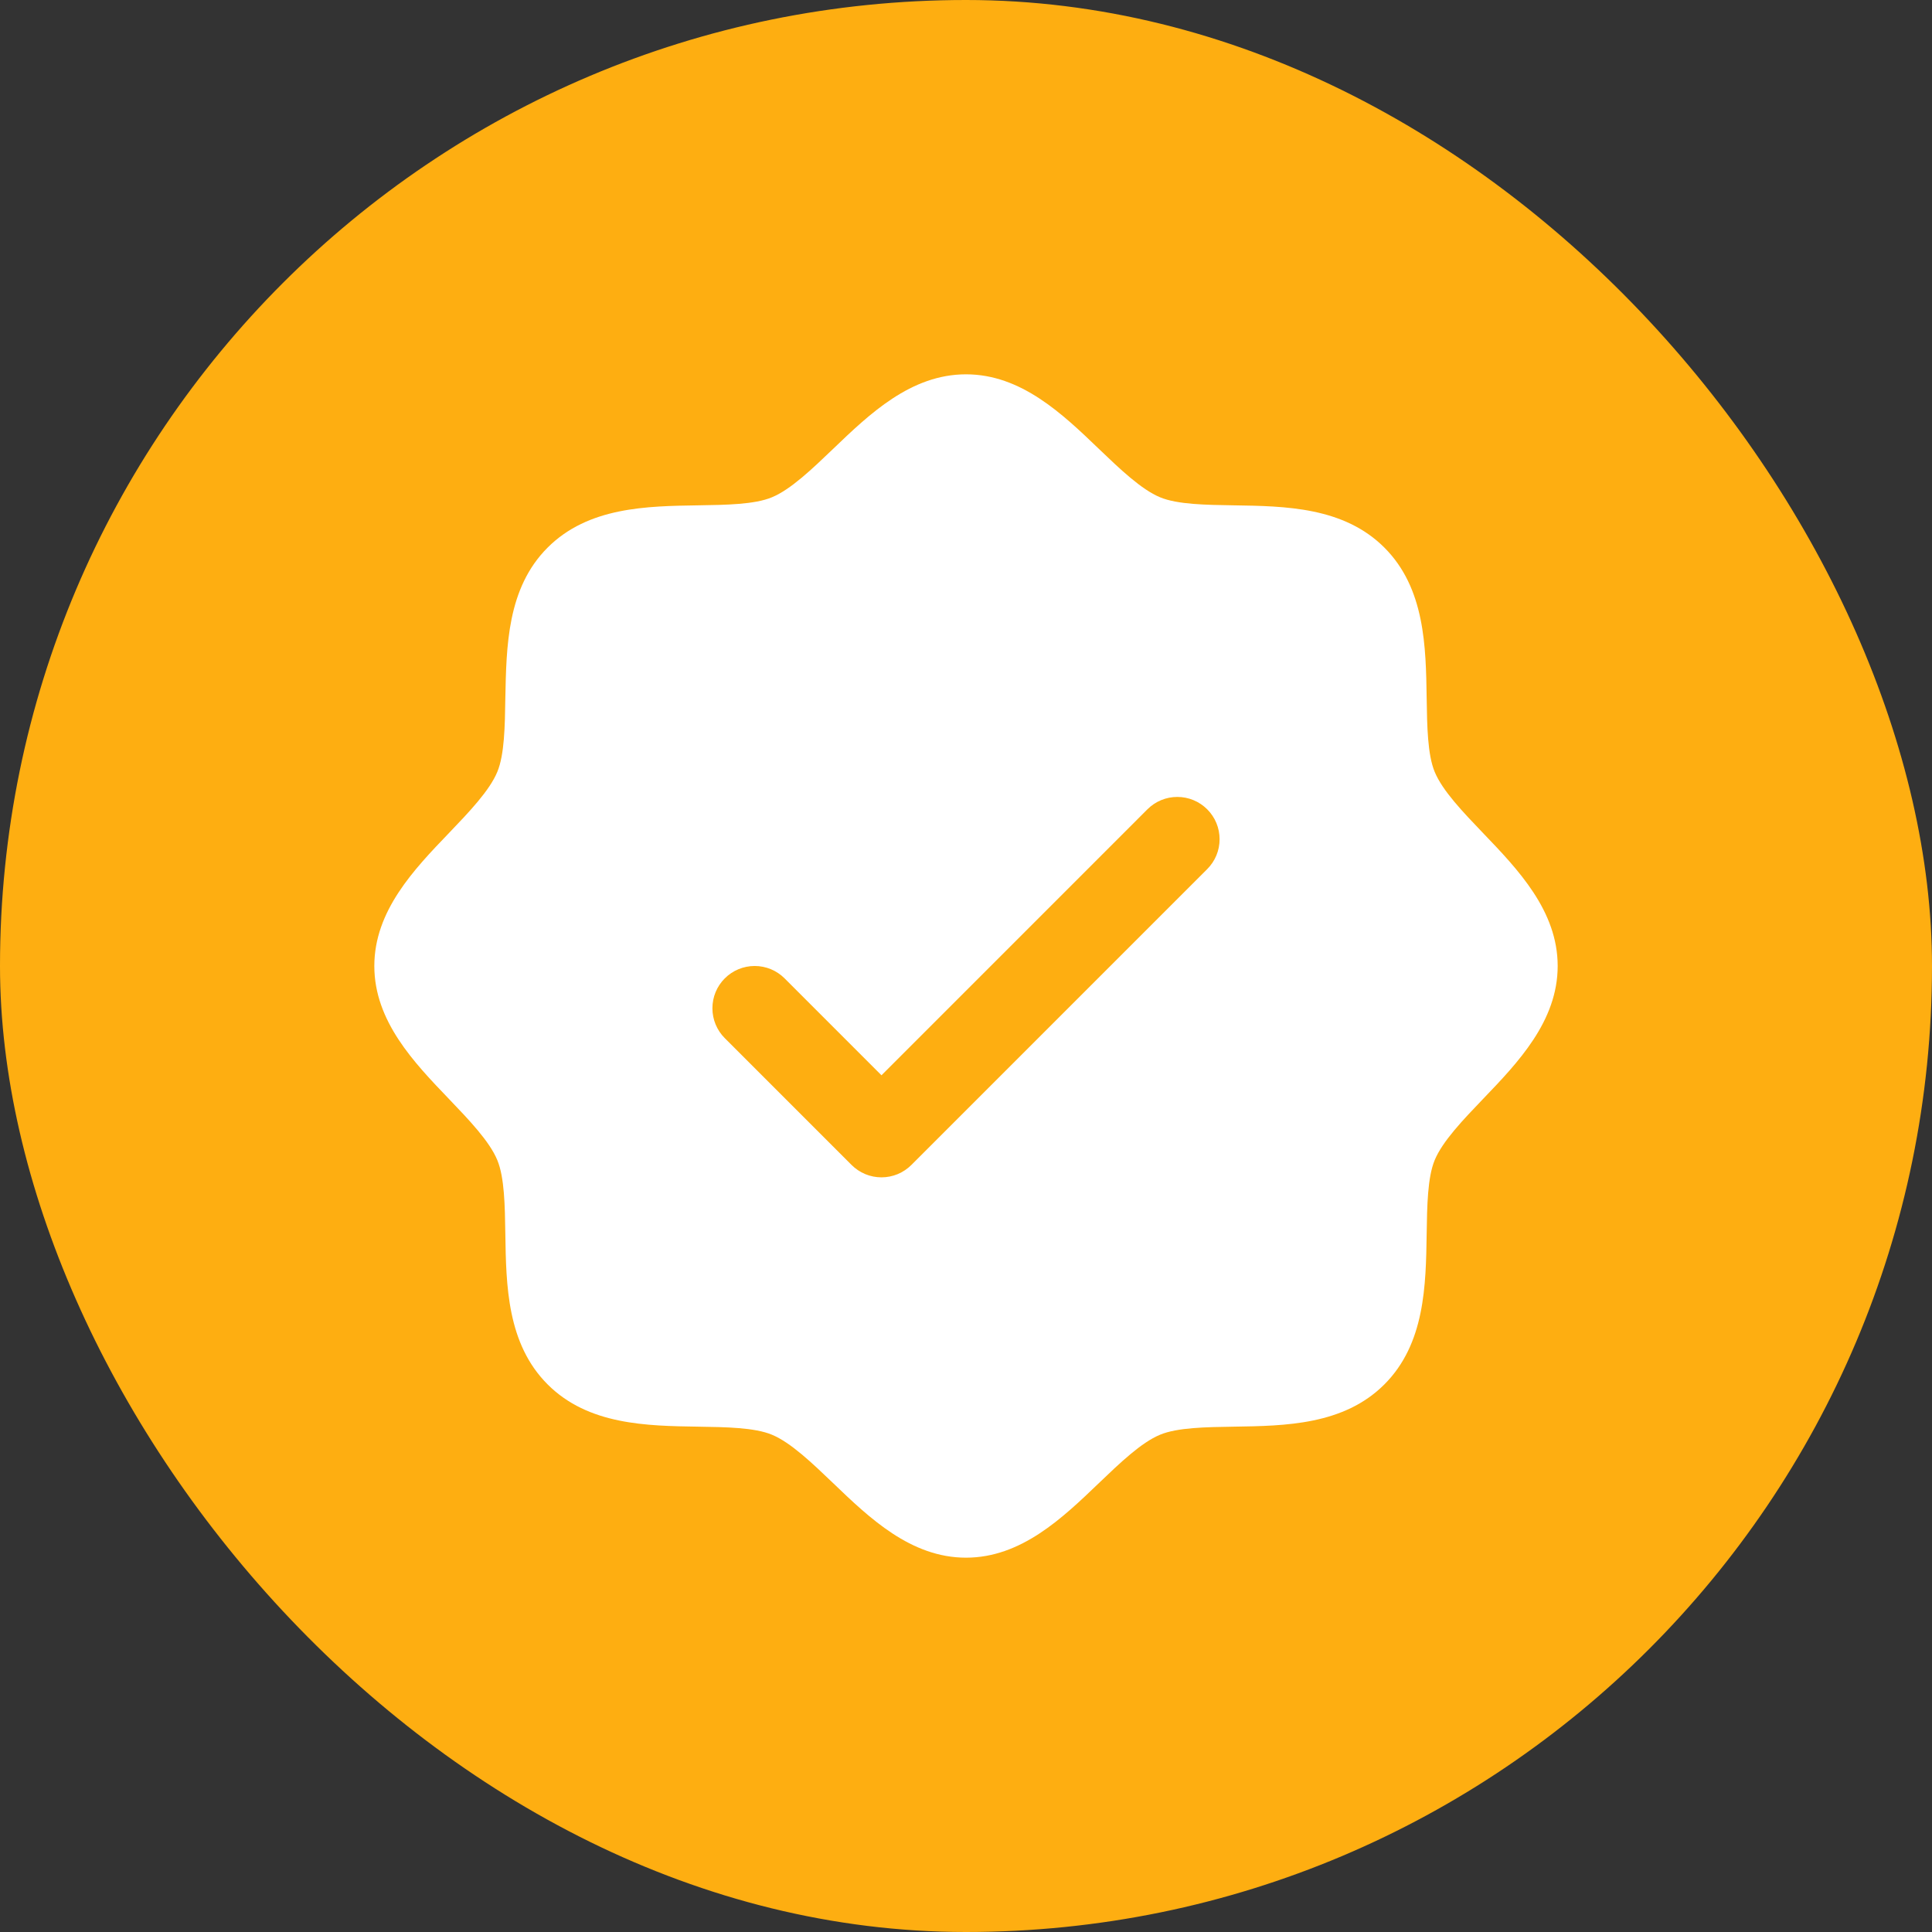 <svg width="100" height="100" viewBox="0 0 100 100" fill="none" xmlns="http://www.w3.org/2000/svg">
<rect x="0" y="0" width="100" height="100" fill="#333333" stroke="none"/>
<rect width="100" height="100" rx="50" fill="#FEAE11"/>
<path d="M76.759 43.115C75.728 42.038 74.661 40.927 74.259 39.951C73.888 39.057 73.866 37.575 73.844 36.139C73.803 33.471 73.759 30.447 71.656 28.344C69.553 26.241 66.529 26.197 63.861 26.156C62.425 26.134 60.943 26.113 60.049 25.741C59.075 25.339 57.962 24.272 56.885 23.241C54.998 21.428 52.855 19.375 50 19.375C47.145 19.375 45.004 21.428 43.115 23.241C42.038 24.272 40.927 25.339 39.951 25.741C39.062 26.113 37.575 26.134 36.139 26.156C33.471 26.197 30.447 26.241 28.344 28.344C26.241 30.447 26.211 33.471 26.156 36.139C26.134 37.575 26.113 39.057 25.741 39.951C25.339 40.925 24.272 42.038 23.241 43.115C21.428 45.002 19.375 47.145 19.375 50C19.375 52.855 21.428 54.996 23.241 56.885C24.272 57.962 25.339 59.073 25.741 60.049C26.113 60.943 26.134 62.425 26.156 63.861C26.197 66.529 26.241 69.553 28.344 71.656C30.447 73.759 33.471 73.803 36.139 73.844C37.575 73.866 39.057 73.888 39.951 74.259C40.925 74.661 42.038 75.728 43.115 76.759C45.002 78.572 47.145 80.625 50 80.625C52.855 80.625 54.996 78.572 56.885 76.759C57.962 75.728 59.073 74.661 60.049 74.259C60.943 73.888 62.425 73.866 63.861 73.844C66.529 73.803 69.553 73.759 71.656 71.656C73.759 69.553 73.803 66.529 73.844 63.861C73.866 62.425 73.888 60.943 74.259 60.049C74.661 59.075 75.728 57.962 76.759 56.885C78.572 54.998 80.625 52.855 80.625 50C80.625 47.145 78.572 45.004 76.759 43.115ZM62.485 44.985L47.173 60.298C46.969 60.501 46.728 60.662 46.463 60.773C46.197 60.883 45.913 60.939 45.625 60.939C45.337 60.939 45.053 60.883 44.787 60.773C44.522 60.662 44.281 60.501 44.077 60.298L37.515 53.735C37.104 53.325 36.874 52.768 36.874 52.188C36.874 51.607 37.104 51.05 37.515 50.64C37.925 50.229 38.482 49.999 39.062 49.999C39.643 49.999 40.2 50.229 40.61 50.64L45.625 55.657L59.39 41.89C59.593 41.687 59.834 41.525 60.1 41.415C60.365 41.305 60.65 41.249 60.938 41.249C61.225 41.249 61.51 41.305 61.775 41.415C62.041 41.525 62.282 41.687 62.485 41.89C62.688 42.093 62.85 42.334 62.96 42.6C63.07 42.865 63.126 43.15 63.126 43.438C63.126 43.725 63.07 44.01 62.96 44.275C62.85 44.541 62.688 44.782 62.485 44.985Z" fill="white"/>
</svg>
